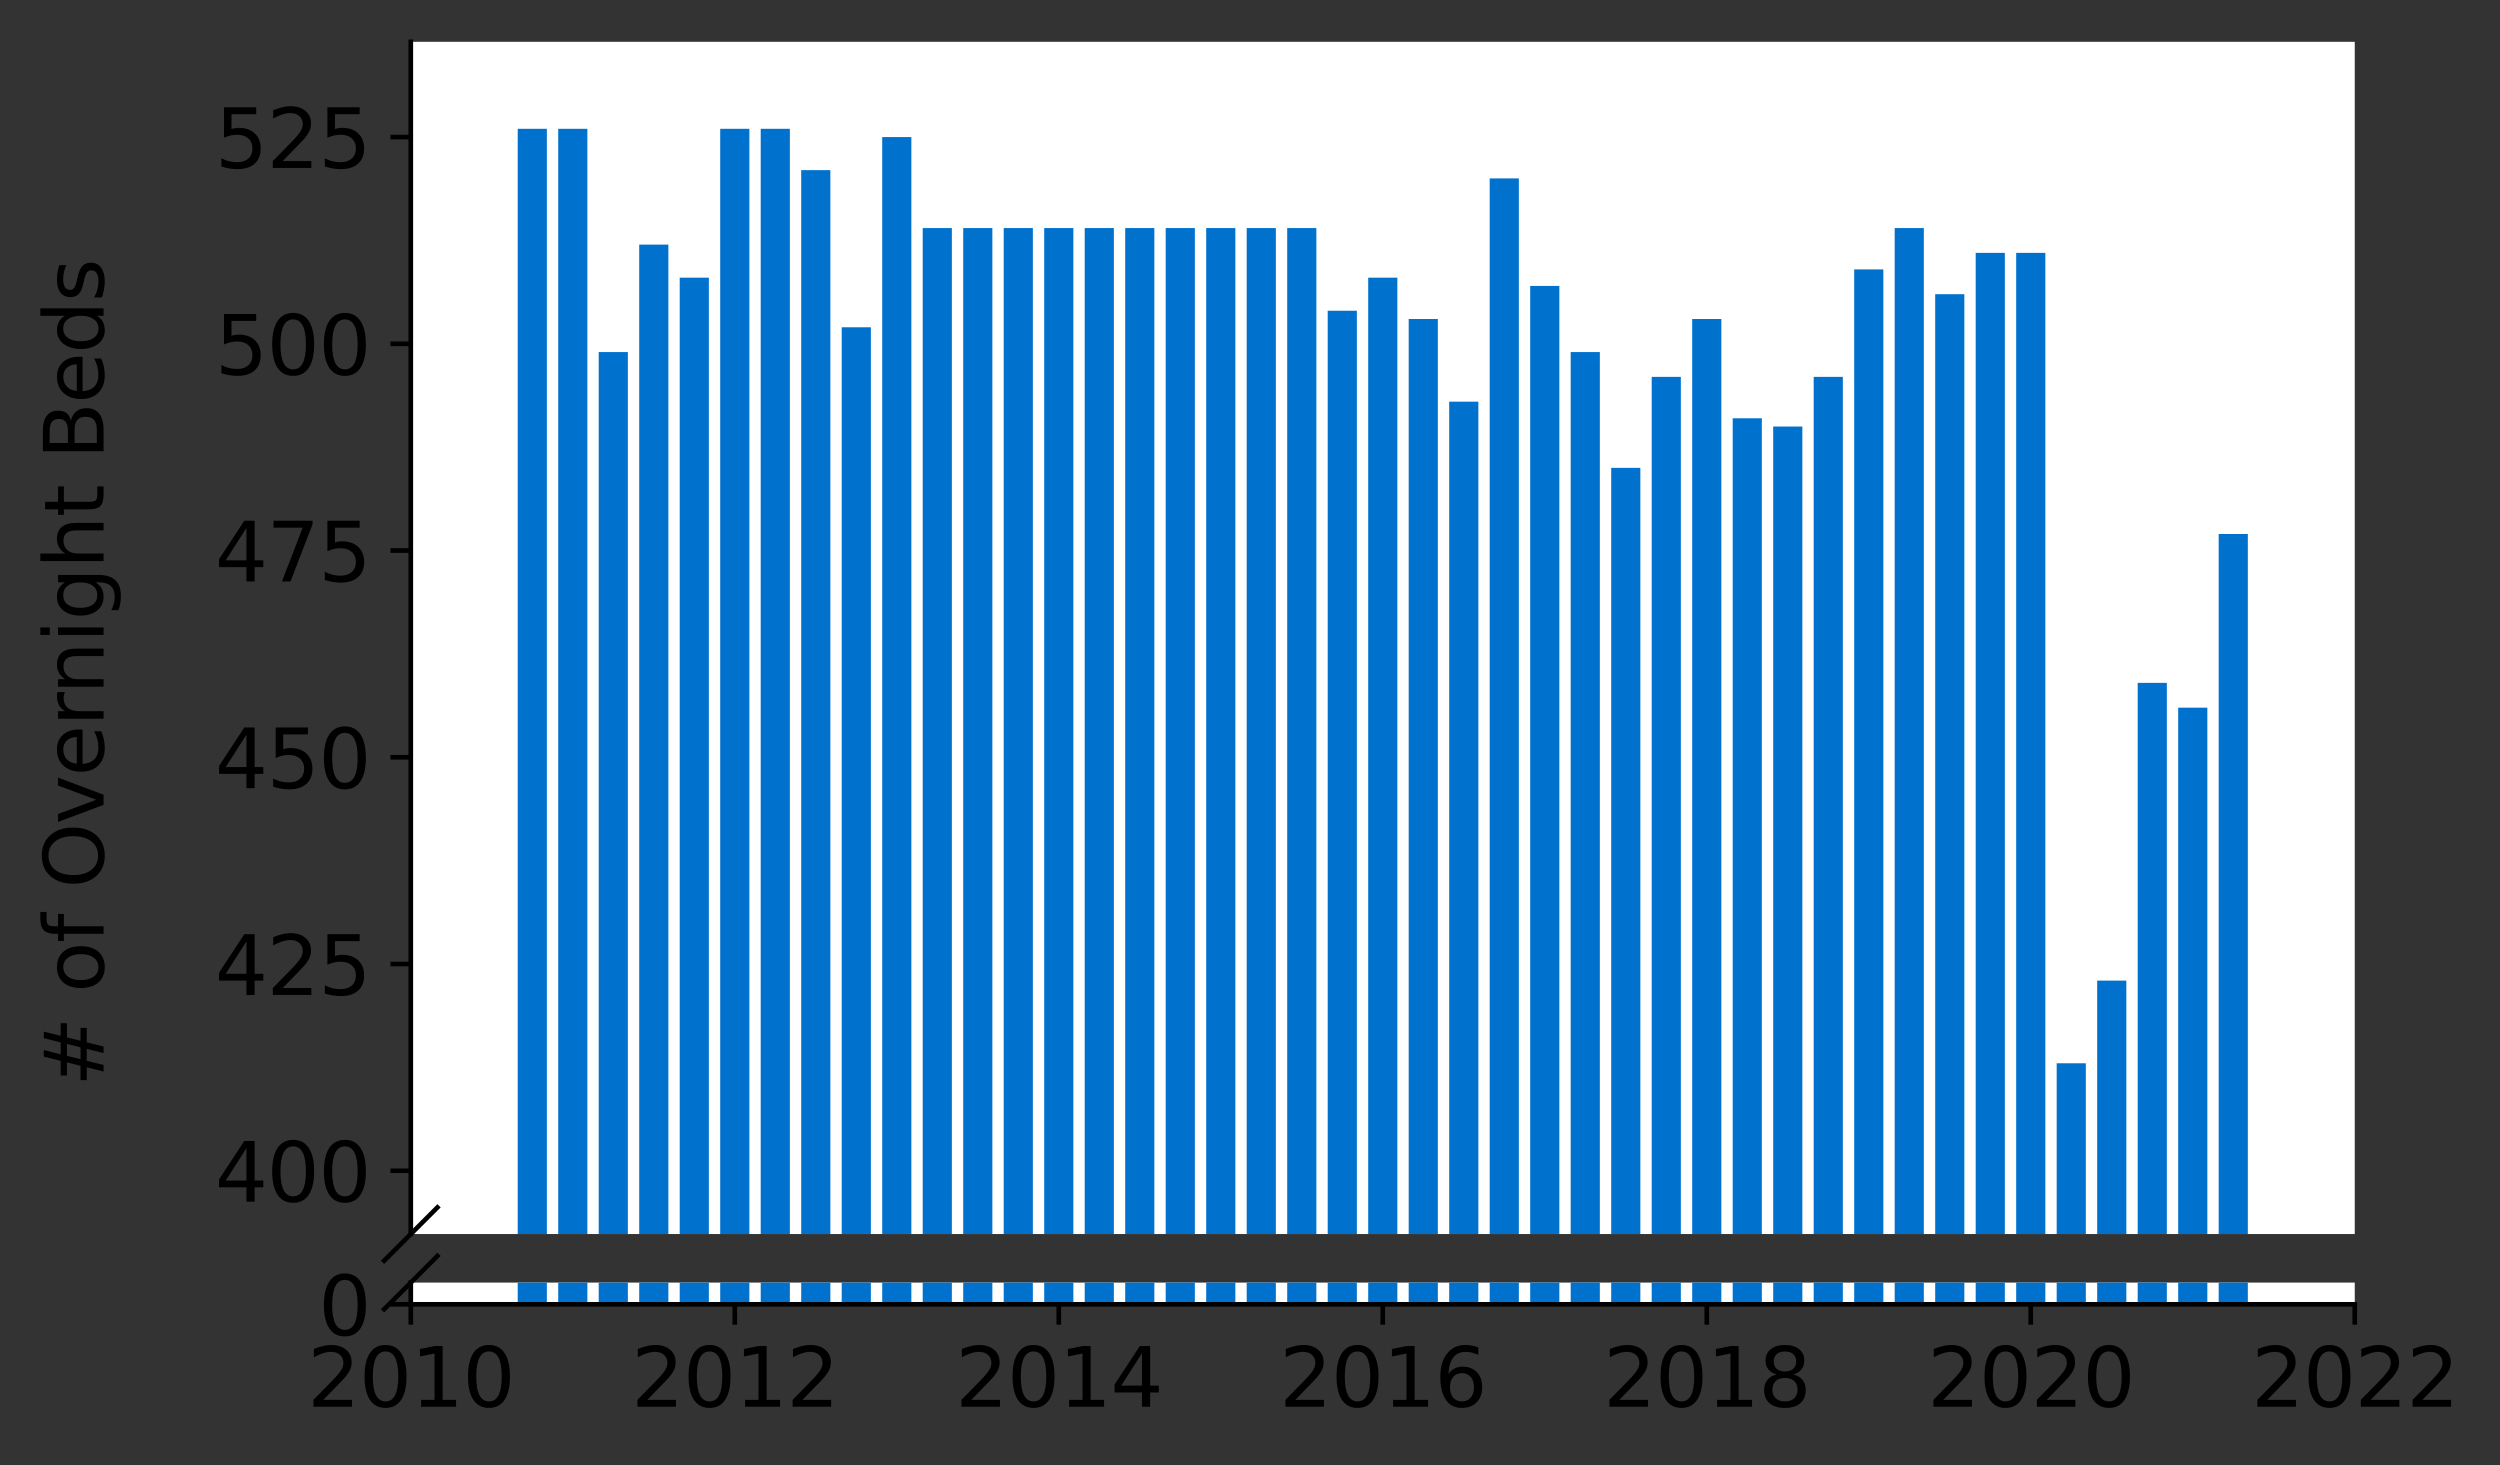 <?xml version="1.0" encoding="utf-8" standalone="no"?>
<!DOCTYPE svg PUBLIC "-//W3C//DTD SVG 1.1//EN"
  "http://www.w3.org/Graphics/SVG/1.1/DTD/svg11.dtd">
<svg height="252.389pt" version="1.1" viewBox="0 0 430.564 252.389" width="430.564pt" xmlns="http://www.w3.org/2000/svg" xmlns:xlink="http://www.w3.org/1999/xlink">
 <rect x="0" y="0" width="430.564" height="252.389" fill="#333333" stroke="none"/>
 <defs>
  <style type="text/css">*{stroke-linecap:butt;stroke-linejoin:round;}</style>
 </defs>
 <g id="figure_1">
  <g id="patch_1">
   <path d="M 0 252.389 
L 430.564 252.389 
L 430.564 0 
L 0 0 
z
" style="fill:none;"/>
  </g>
  <g id="axes_1">
   <g id="patch_2">
    <path d="M 70.749 212.531 
L 405.549 212.531 
L 405.549 7.2 
L 70.749 7.2 
z
" style="fill:#ffffff;"/>
   </g>
   <g id="patch_3">
    <path clip-path="url(#p4ab9bceb2a)" d="M 382.113 771.328 
L 387.135 771.328 
L 387.135 91.97 
L 382.113 91.97 
z
" style="fill:#0072ce;"/>
   </g>
   <g id="patch_4">
    <path clip-path="url(#p4ab9bceb2a)" d="M 375.138 771.328 
L 380.16 771.328 
L 380.16 121.879 
L 375.138 121.879 
z
" style="fill:#0072ce;"/>
   </g>
   <g id="patch_5">
    <path clip-path="url(#p4ab9bceb2a)" d="M 368.163 771.328 
L 373.185 771.328 
L 373.185 117.606 
L 368.163 117.606 
z
" style="fill:#0072ce;"/>
   </g>
   <g id="patch_6">
    <path clip-path="url(#p4ab9bceb2a)" d="M 361.188 771.328 
L 366.21 771.328 
L 366.21 168.879 
L 361.188 168.879 
z
" style="fill:#0072ce;"/>
   </g>
   <g id="patch_7">
    <path clip-path="url(#p4ab9bceb2a)" d="M 354.213 771.328 
L 359.235 771.328 
L 359.235 183.121 
L 354.213 183.121 
z
" style="fill:#0072ce;"/>
   </g>
   <g id="patch_8">
    <path clip-path="url(#p4ab9bceb2a)" d="M 347.238 771.328 
L 352.26 771.328 
L 352.26 43.546 
L 347.238 43.546 
z
" style="fill:#0072ce;"/>
   </g>
   <g id="patch_9">
    <path clip-path="url(#p4ab9bceb2a)" d="M 340.263 771.328 
L 345.285 771.328 
L 345.285 43.546 
L 340.263 43.546 
z
" style="fill:#0072ce;"/>
   </g>
   <g id="patch_10">
    <path clip-path="url(#p4ab9bceb2a)" d="M 333.288 771.328 
L 338.31 771.328 
L 338.31 50.667 
L 333.288 50.667 
z
" style="fill:#0072ce;"/>
   </g>
   <g id="patch_11">
    <path clip-path="url(#p4ab9bceb2a)" d="M 326.313 771.328 
L 331.335 771.328 
L 331.335 39.274 
L 326.313 39.274 
z
" style="fill:#0072ce;"/>
   </g>
   <g id="patch_12">
    <path clip-path="url(#p4ab9bceb2a)" d="M 319.338 771.328 
L 324.36 771.328 
L 324.36 46.395 
L 319.338 46.395 
z
" style="fill:#0072ce;"/>
   </g>
   <g id="patch_13">
    <path clip-path="url(#p4ab9bceb2a)" d="M 312.363 771.328 
L 317.385 771.328 
L 317.385 64.91 
L 312.363 64.91 
z
" style="fill:#0072ce;"/>
   </g>
   <g id="patch_14">
    <path clip-path="url(#p4ab9bceb2a)" d="M 305.388 771.328 
L 310.41 771.328 
L 310.41 73.455 
L 305.388 73.455 
z
" style="fill:#0072ce;"/>
   </g>
   <g id="patch_15">
    <path clip-path="url(#p4ab9bceb2a)" d="M 298.413 771.328 
L 303.435 771.328 
L 303.435 72.031 
L 298.413 72.031 
z
" style="fill:#0072ce;"/>
   </g>
   <g id="patch_16">
    <path clip-path="url(#p4ab9bceb2a)" d="M 291.438 771.328 
L 296.46 771.328 
L 296.46 54.94 
L 291.438 54.94 
z
" style="fill:#0072ce;"/>
   </g>
   <g id="patch_17">
    <path clip-path="url(#p4ab9bceb2a)" d="M 284.463 771.328 
L 289.485 771.328 
L 289.485 64.91 
L 284.463 64.91 
z
" style="fill:#0072ce;"/>
   </g>
   <g id="patch_18">
    <path clip-path="url(#p4ab9bceb2a)" d="M 277.488 771.328 
L 282.51 771.328 
L 282.51 80.576 
L 277.488 80.576 
z
" style="fill:#0072ce;"/>
   </g>
   <g id="patch_19">
    <path clip-path="url(#p4ab9bceb2a)" d="M 270.513 771.328 
L 275.535 771.328 
L 275.535 60.637 
L 270.513 60.637 
z
" style="fill:#0072ce;"/>
   </g>
   <g id="patch_20">
    <path clip-path="url(#p4ab9bceb2a)" d="M 263.538 771.328 
L 268.56 771.328 
L 268.56 49.243 
L 263.538 49.243 
z
" style="fill:#0072ce;"/>
   </g>
   <g id="patch_21">
    <path clip-path="url(#p4ab9bceb2a)" d="M 256.563 771.328 
L 261.585 771.328 
L 261.585 30.728 
L 256.563 30.728 
z
" style="fill:#0072ce;"/>
   </g>
   <g id="patch_22">
    <path clip-path="url(#p4ab9bceb2a)" d="M 249.588 771.328 
L 254.61 771.328 
L 254.61 69.182 
L 249.588 69.182 
z
" style="fill:#0072ce;"/>
   </g>
   <g id="patch_23">
    <path clip-path="url(#p4ab9bceb2a)" d="M 242.613 771.328 
L 247.635 771.328 
L 247.635 54.94 
L 242.613 54.94 
z
" style="fill:#0072ce;"/>
   </g>
   <g id="patch_24">
    <path clip-path="url(#p4ab9bceb2a)" d="M 235.638 771.328 
L 240.66 771.328 
L 240.66 47.819 
L 235.638 47.819 
z
" style="fill:#0072ce;"/>
   </g>
   <g id="patch_25">
    <path clip-path="url(#p4ab9bceb2a)" d="M 228.663 771.328 
L 233.685 771.328 
L 233.685 53.516 
L 228.663 53.516 
z
" style="fill:#0072ce;"/>
   </g>
   <g id="patch_26">
    <path clip-path="url(#p4ab9bceb2a)" d="M 221.688 771.328 
L 226.71 771.328 
L 226.71 39.274 
L 221.688 39.274 
z
" style="fill:#0072ce;"/>
   </g>
   <g id="patch_27">
    <path clip-path="url(#p4ab9bceb2a)" d="M 214.713 771.328 
L 219.735 771.328 
L 219.735 39.274 
L 214.713 39.274 
z
" style="fill:#0072ce;"/>
   </g>
   <g id="patch_28">
    <path clip-path="url(#p4ab9bceb2a)" d="M 207.738 771.328 
L 212.76 771.328 
L 212.76 39.274 
L 207.738 39.274 
z
" style="fill:#0072ce;"/>
   </g>
   <g id="patch_29">
    <path clip-path="url(#p4ab9bceb2a)" d="M 200.763 771.328 
L 205.785 771.328 
L 205.785 39.274 
L 200.763 39.274 
z
" style="fill:#0072ce;"/>
   </g>
   <g id="patch_30">
    <path clip-path="url(#p4ab9bceb2a)" d="M 193.788 771.328 
L 198.81 771.328 
L 198.81 39.274 
L 193.788 39.274 
z
" style="fill:#0072ce;"/>
   </g>
   <g id="patch_31">
    <path clip-path="url(#p4ab9bceb2a)" d="M 186.813 771.328 
L 191.835 771.328 
L 191.835 39.274 
L 186.813 39.274 
z
" style="fill:#0072ce;"/>
   </g>
   <g id="patch_32">
    <path clip-path="url(#p4ab9bceb2a)" d="M 179.838 771.328 
L 184.86 771.328 
L 184.86 39.274 
L 179.838 39.274 
z
" style="fill:#0072ce;"/>
   </g>
   <g id="patch_33">
    <path clip-path="url(#p4ab9bceb2a)" d="M 172.863 771.328 
L 177.885 771.328 
L 177.885 39.274 
L 172.863 39.274 
z
" style="fill:#0072ce;"/>
   </g>
   <g id="patch_34">
    <path clip-path="url(#p4ab9bceb2a)" d="M 165.888 771.328 
L 170.91 771.328 
L 170.91 39.274 
L 165.888 39.274 
z
" style="fill:#0072ce;"/>
   </g>
   <g id="patch_35">
    <path clip-path="url(#p4ab9bceb2a)" d="M 158.913 771.328 
L 163.935 771.328 
L 163.935 39.274 
L 158.913 39.274 
z
" style="fill:#0072ce;"/>
   </g>
   <g id="patch_36">
    <path clip-path="url(#p4ab9bceb2a)" d="M 151.938 771.328 
L 156.96 771.328 
L 156.96 23.607 
L 151.938 23.607 
z
" style="fill:#0072ce;"/>
   </g>
   <g id="patch_37">
    <path clip-path="url(#p4ab9bceb2a)" d="M 144.963 771.328 
L 149.985 771.328 
L 149.985 56.364 
L 144.963 56.364 
z
" style="fill:#0072ce;"/>
   </g>
   <g id="patch_38">
    <path clip-path="url(#p4ab9bceb2a)" d="M 137.988 771.328 
L 143.01 771.328 
L 143.01 29.304 
L 137.988 29.304 
z
" style="fill:#0072ce;"/>
   </g>
   <g id="patch_39">
    <path clip-path="url(#p4ab9bceb2a)" d="M 131.013 771.328 
L 136.035 771.328 
L 136.035 22.183 
L 131.013 22.183 
z
" style="fill:#0072ce;"/>
   </g>
   <g id="patch_40">
    <path clip-path="url(#p4ab9bceb2a)" d="M 124.038 771.328 
L 129.06 771.328 
L 129.06 22.183 
L 124.038 22.183 
z
" style="fill:#0072ce;"/>
   </g>
   <g id="patch_41">
    <path clip-path="url(#p4ab9bceb2a)" d="M 117.063 771.328 
L 122.085 771.328 
L 122.085 47.819 
L 117.063 47.819 
z
" style="fill:#0072ce;"/>
   </g>
   <g id="patch_42">
    <path clip-path="url(#p4ab9bceb2a)" d="M 110.088 771.328 
L 115.11 771.328 
L 115.11 42.122 
L 110.088 42.122 
z
" style="fill:#0072ce;"/>
   </g>
   <g id="patch_43">
    <path clip-path="url(#p4ab9bceb2a)" d="M 103.113 771.328 
L 108.135 771.328 
L 108.135 60.637 
L 103.113 60.637 
z
" style="fill:#0072ce;"/>
   </g>
   <g id="patch_44">
    <path clip-path="url(#p4ab9bceb2a)" d="M 96.138 771.328 
L 101.16 771.328 
L 101.16 22.183 
L 96.138 22.183 
z
" style="fill:#0072ce;"/>
   </g>
   <g id="patch_45">
    <path clip-path="url(#p4ab9bceb2a)" d="M 89.163 771.328 
L 94.185 771.328 
L 94.185 22.183 
L 89.163 22.183 
z
" style="fill:#0072ce;"/>
   </g>
   <g id="matplotlib.axis_1">
    <g id="xtick_1"/>
    <g id="xtick_2"/>
    <g id="xtick_3"/>
    <g id="xtick_4"/>
    <g id="xtick_5"/>
    <g id="xtick_6"/>
    <g id="xtick_7"/>
   </g>
   <g id="matplotlib.axis_2">
    <g id="ytick_1">
     <g id="line2d_1">
      <defs>
       <path d="M 0 0 
L -3.5 0 
" id="mba3d660110" style="stroke:#000000;stroke-width:0.8;"/>
      </defs>
      <g>
       <use style="stroke:#000000;stroke-width:0.8;" x="70.749" xlink:href="#mba3d660110" y="201.636"/>
      </g>
     </g>
     <g id="text_1">
      <!-- 400 -->
      <g transform="translate(37.027 206.955)scale(0.14 -0.14)">
       <defs>
        <path d="M 2419 4116 
L 825 1625 
L 2419 1625 
L 2419 4116 
z
M 2253 4666 
L 3047 4666 
L 3047 1625 
L 3713 1625 
L 3713 1100 
L 3047 1100 
L 3047 0 
L 2419 0 
L 2419 1100 
L 313 1100 
L 313 1709 
L 2253 4666 
z
" id="DejaVuSans-34" transform="scale(0.016)"/>
        <path d="M 2034 4250 
Q 1547 4250 1301 3770 
Q 1056 3291 1056 2328 
Q 1056 1369 1301 889 
Q 1547 409 2034 409 
Q 2525 409 2770 889 
Q 3016 1369 3016 2328 
Q 3016 3291 2770 3770 
Q 2525 4250 2034 4250 
z
M 2034 4750 
Q 2819 4750 3233 4129 
Q 3647 3509 3647 2328 
Q 3647 1150 3233 529 
Q 2819 -91 2034 -91 
Q 1250 -91 836 529 
Q 422 1150 422 2328 
Q 422 3509 836 4129 
Q 1250 4750 2034 4750 
z
" id="DejaVuSans-30" transform="scale(0.016)"/>
       </defs>
       <use xlink:href="#DejaVuSans-34"/>
       <use x="63.623" xlink:href="#DejaVuSans-30"/>
       <use x="127.246" xlink:href="#DejaVuSans-30"/>
      </g>
     </g>
    </g>
    <g id="ytick_2">
     <g id="line2d_2">
      <g>
       <use style="stroke:#000000;stroke-width:0.8;" x="70.749" xlink:href="#mba3d660110" y="166.03"/>
      </g>
     </g>
     <g id="text_2">
      <!-- 425 -->
      <g transform="translate(37.027 171.349)scale(0.14 -0.14)">
       <defs>
        <path d="M 1228 531 
L 3431 531 
L 3431 0 
L 469 0 
L 469 531 
Q 828 903 1448 1529 
Q 2069 2156 2228 2338 
Q 2531 2678 2651 2914 
Q 2772 3150 2772 3378 
Q 2772 3750 2511 3984 
Q 2250 4219 1831 4219 
Q 1534 4219 1204 4116 
Q 875 4013 500 3803 
L 500 4441 
Q 881 4594 1212 4672 
Q 1544 4750 1819 4750 
Q 2544 4750 2975 4387 
Q 3406 4025 3406 3419 
Q 3406 3131 3298 2873 
Q 3191 2616 2906 2266 
Q 2828 2175 2409 1742 
Q 1991 1309 1228 531 
z
" id="DejaVuSans-32" transform="scale(0.016)"/>
        <path d="M 691 4666 
L 3169 4666 
L 3169 4134 
L 1269 4134 
L 1269 2991 
Q 1406 3038 1543 3061 
Q 1681 3084 1819 3084 
Q 2600 3084 3056 2656 
Q 3513 2228 3513 1497 
Q 3513 744 3044 326 
Q 2575 -91 1722 -91 
Q 1428 -91 1123 -41 
Q 819 9 494 109 
L 494 744 
Q 775 591 1075 516 
Q 1375 441 1709 441 
Q 2250 441 2565 725 
Q 2881 1009 2881 1497 
Q 2881 1984 2565 2268 
Q 2250 2553 1709 2553 
Q 1456 2553 1204 2497 
Q 953 2441 691 2322 
L 691 4666 
z
" id="DejaVuSans-35" transform="scale(0.016)"/>
       </defs>
       <use xlink:href="#DejaVuSans-34"/>
       <use x="63.623" xlink:href="#DejaVuSans-32"/>
       <use x="127.246" xlink:href="#DejaVuSans-35"/>
      </g>
     </g>
    </g>
    <g id="ytick_3">
     <g id="line2d_3">
      <g>
       <use style="stroke:#000000;stroke-width:0.8;" x="70.749" xlink:href="#mba3d660110" y="130.424"/>
      </g>
     </g>
     <g id="text_3">
      <!-- 450 -->
      <g transform="translate(37.027 135.743)scale(0.14 -0.14)">
       <use xlink:href="#DejaVuSans-34"/>
       <use x="63.623" xlink:href="#DejaVuSans-35"/>
       <use x="127.246" xlink:href="#DejaVuSans-30"/>
      </g>
     </g>
    </g>
    <g id="ytick_4">
     <g id="line2d_4">
      <g>
       <use style="stroke:#000000;stroke-width:0.8;" x="70.749" xlink:href="#mba3d660110" y="94.819"/>
      </g>
     </g>
     <g id="text_4">
      <!-- 475 -->
      <g transform="translate(37.027 100.138)scale(0.14 -0.14)">
       <defs>
        <path d="M 525 4666 
L 3525 4666 
L 3525 4397 
L 1831 0 
L 1172 0 
L 2766 4134 
L 525 4134 
L 525 4666 
z
" id="DejaVuSans-37" transform="scale(0.016)"/>
       </defs>
       <use xlink:href="#DejaVuSans-34"/>
       <use x="63.623" xlink:href="#DejaVuSans-37"/>
       <use x="127.246" xlink:href="#DejaVuSans-35"/>
      </g>
     </g>
    </g>
    <g id="ytick_5">
     <g id="line2d_5">
      <g>
       <use style="stroke:#000000;stroke-width:0.8;" x="70.749" xlink:href="#mba3d660110" y="59.213"/>
      </g>
     </g>
     <g id="text_5">
      <!-- 500 -->
      <g transform="translate(37.027 64.532)scale(0.14 -0.14)">
       <use xlink:href="#DejaVuSans-35"/>
       <use x="63.623" xlink:href="#DejaVuSans-30"/>
       <use x="127.246" xlink:href="#DejaVuSans-30"/>
      </g>
     </g>
    </g>
    <g id="ytick_6">
     <g id="line2d_6">
      <g>
       <use style="stroke:#000000;stroke-width:0.8;" x="70.749" xlink:href="#mba3d660110" y="23.607"/>
      </g>
     </g>
     <g id="text_6">
      <!-- 525 -->
      <g transform="translate(37.027 28.926)scale(0.14 -0.14)">
       <use xlink:href="#DejaVuSans-35"/>
       <use x="63.623" xlink:href="#DejaVuSans-32"/>
       <use x="127.246" xlink:href="#DejaVuSans-35"/>
      </g>
     </g>
    </g>
   </g>
   <g id="line2d_7">
    <path d="M 66.167 217.113 
L 75.331 207.949 
" style="fill:none;stroke:#000000;stroke-linecap:square;stroke-width:0.8;"/>
   </g>
   <g id="patch_46">
    <path d="M 70.749 212.531 
L 70.749 7.2 
" style="fill:none;stroke:#000000;stroke-linecap:square;stroke-linejoin:miter;stroke-width:0.8;"/>
   </g>
  </g>
  <g id="axes_2">
   <g id="patch_47">
    <path d="M 70.749 224.64 
L 405.549 224.64 
L 405.549 220.894 
L 70.749 220.894 
z
" style="fill:#ffffff;"/>
   </g>
   <g id="patch_48">
    <path clip-path="url(#pd075bd9d20)" d="M 382.113 224.64 
L 387.135 224.64 
L 387.135 -454.718 
L 382.113 -454.718 
z
" style="fill:#0072ce;"/>
   </g>
   <g id="patch_49">
    <path clip-path="url(#pd075bd9d20)" d="M 375.138 224.64 
L 380.16 224.64 
L 380.16 -424.809 
L 375.138 -424.809 
z
" style="fill:#0072ce;"/>
   </g>
   <g id="patch_50">
    <path clip-path="url(#pd075bd9d20)" d="M 368.163 224.64 
L 373.185 224.64 
L 373.185 -429.081 
L 368.163 -429.081 
z
" style="fill:#0072ce;"/>
   </g>
   <g id="patch_51">
    <path clip-path="url(#pd075bd9d20)" d="M 361.188 224.64 
L 366.21 224.64 
L 366.21 -377.809 
L 361.188 -377.809 
z
" style="fill:#0072ce;"/>
   </g>
   <g id="patch_52">
    <path clip-path="url(#pd075bd9d20)" d="M 354.213 224.64 
L 359.235 224.64 
L 359.235 -363.567 
L 354.213 -363.567 
z
" style="fill:#0072ce;"/>
   </g>
   <g id="patch_53">
    <path clip-path="url(#pd075bd9d20)" d="M 347.238 224.64 
L 352.26 224.64 
L 352.26 -503.141 
L 347.238 -503.141 
z
" style="fill:#0072ce;"/>
   </g>
   <g id="patch_54">
    <path clip-path="url(#pd075bd9d20)" d="M 340.263 224.64 
L 345.285 224.64 
L 345.285 -503.141 
L 340.263 -503.141 
z
" style="fill:#0072ce;"/>
   </g>
   <g id="patch_55">
    <path clip-path="url(#pd075bd9d20)" d="M 333.288 224.64 
L 338.31 224.64 
L 338.31 -496.02 
L 333.288 -496.02 
z
" style="fill:#0072ce;"/>
   </g>
   <g id="patch_56">
    <path clip-path="url(#pd075bd9d20)" d="M 326.313 224.64 
L 331.335 224.64 
L 331.335 -507.414 
L 326.313 -507.414 
z
" style="fill:#0072ce;"/>
   </g>
   <g id="patch_57">
    <path clip-path="url(#pd075bd9d20)" d="M 319.338 224.64 
L 324.36 224.64 
L 324.36 -500.293 
L 319.338 -500.293 
z
" style="fill:#0072ce;"/>
   </g>
   <g id="patch_58">
    <path clip-path="url(#pd075bd9d20)" d="M 312.363 224.64 
L 317.385 224.64 
L 317.385 -481.778 
L 312.363 -481.778 
z
" style="fill:#0072ce;"/>
   </g>
   <g id="patch_59">
    <path clip-path="url(#pd075bd9d20)" d="M 305.388 224.64 
L 310.41 224.64 
L 310.41 -473.233 
L 305.388 -473.233 
z
" style="fill:#0072ce;"/>
   </g>
   <g id="patch_60">
    <path clip-path="url(#pd075bd9d20)" d="M 298.413 224.64 
L 303.435 224.64 
L 303.435 -474.657 
L 298.413 -474.657 
z
" style="fill:#0072ce;"/>
   </g>
   <g id="patch_61">
    <path clip-path="url(#pd075bd9d20)" d="M 291.438 224.64 
L 296.46 224.64 
L 296.46 -491.748 
L 291.438 -491.748 
z
" style="fill:#0072ce;"/>
   </g>
   <g id="patch_62">
    <path clip-path="url(#pd075bd9d20)" d="M 284.463 224.64 
L 289.485 224.64 
L 289.485 -481.778 
L 284.463 -481.778 
z
" style="fill:#0072ce;"/>
   </g>
   <g id="patch_63">
    <path clip-path="url(#pd075bd9d20)" d="M 277.488 224.64 
L 282.51 224.64 
L 282.51 -466.111 
L 277.488 -466.111 
z
" style="fill:#0072ce;"/>
   </g>
   <g id="patch_64">
    <path clip-path="url(#pd075bd9d20)" d="M 270.513 224.64 
L 275.535 224.64 
L 275.535 -486.051 
L 270.513 -486.051 
z
" style="fill:#0072ce;"/>
   </g>
   <g id="patch_65">
    <path clip-path="url(#pd075bd9d20)" d="M 263.538 224.64 
L 268.56 224.64 
L 268.56 -497.444 
L 263.538 -497.444 
z
" style="fill:#0072ce;"/>
   </g>
   <g id="patch_66">
    <path clip-path="url(#pd075bd9d20)" d="M 256.563 224.64 
L 261.585 224.64 
L 261.585 -515.959 
L 256.563 -515.959 
z
" style="fill:#0072ce;"/>
   </g>
   <g id="patch_67">
    <path clip-path="url(#pd075bd9d20)" d="M 249.588 224.64 
L 254.61 224.64 
L 254.61 -477.505 
L 249.588 -477.505 
z
" style="fill:#0072ce;"/>
   </g>
   <g id="patch_68">
    <path clip-path="url(#pd075bd9d20)" d="M 242.613 224.64 
L 247.635 224.64 
L 247.635 -491.748 
L 242.613 -491.748 
z
" style="fill:#0072ce;"/>
   </g>
   <g id="patch_69">
    <path clip-path="url(#pd075bd9d20)" d="M 235.638 224.64 
L 240.66 224.64 
L 240.66 -498.869 
L 235.638 -498.869 
z
" style="fill:#0072ce;"/>
   </g>
   <g id="patch_70">
    <path clip-path="url(#pd075bd9d20)" d="M 228.663 224.64 
L 233.685 224.64 
L 233.685 -493.172 
L 228.663 -493.172 
z
" style="fill:#0072ce;"/>
   </g>
   <g id="patch_71">
    <path clip-path="url(#pd075bd9d20)" d="M 221.688 224.64 
L 226.71 224.64 
L 226.71 -507.414 
L 221.688 -507.414 
z
" style="fill:#0072ce;"/>
   </g>
   <g id="patch_72">
    <path clip-path="url(#pd075bd9d20)" d="M 214.713 224.64 
L 219.735 224.64 
L 219.735 -507.414 
L 214.713 -507.414 
z
" style="fill:#0072ce;"/>
   </g>
   <g id="patch_73">
    <path clip-path="url(#pd075bd9d20)" d="M 207.738 224.64 
L 212.76 224.64 
L 212.76 -507.414 
L 207.738 -507.414 
z
" style="fill:#0072ce;"/>
   </g>
   <g id="patch_74">
    <path clip-path="url(#pd075bd9d20)" d="M 200.763 224.64 
L 205.785 224.64 
L 205.785 -507.414 
L 200.763 -507.414 
z
" style="fill:#0072ce;"/>
   </g>
   <g id="patch_75">
    <path clip-path="url(#pd075bd9d20)" d="M 193.788 224.64 
L 198.81 224.64 
L 198.81 -507.414 
L 193.788 -507.414 
z
" style="fill:#0072ce;"/>
   </g>
   <g id="patch_76">
    <path clip-path="url(#pd075bd9d20)" d="M 186.813 224.64 
L 191.835 224.64 
L 191.835 -507.414 
L 186.813 -507.414 
z
" style="fill:#0072ce;"/>
   </g>
   <g id="patch_77">
    <path clip-path="url(#pd075bd9d20)" d="M 179.838 224.64 
L 184.86 224.64 
L 184.86 -507.414 
L 179.838 -507.414 
z
" style="fill:#0072ce;"/>
   </g>
   <g id="patch_78">
    <path clip-path="url(#pd075bd9d20)" d="M 172.863 224.64 
L 177.885 224.64 
L 177.885 -507.414 
L 172.863 -507.414 
z
" style="fill:#0072ce;"/>
   </g>
   <g id="patch_79">
    <path clip-path="url(#pd075bd9d20)" d="M 165.888 224.64 
L 170.91 224.64 
L 170.91 -507.414 
L 165.888 -507.414 
z
" style="fill:#0072ce;"/>
   </g>
   <g id="patch_80">
    <path clip-path="url(#pd075bd9d20)" d="M 158.913 224.64 
L 163.935 224.64 
L 163.935 -507.414 
L 158.913 -507.414 
z
" style="fill:#0072ce;"/>
   </g>
   <g id="patch_81">
    <path clip-path="url(#pd075bd9d20)" d="M 151.938 224.64 
L 156.96 224.64 
L 156.96 -523.081 
L 151.938 -523.081 
z
" style="fill:#0072ce;"/>
   </g>
   <g id="patch_82">
    <path clip-path="url(#pd075bd9d20)" d="M 144.963 224.64 
L 149.985 224.64 
L 149.985 -490.323 
L 144.963 -490.323 
z
" style="fill:#0072ce;"/>
   </g>
   <g id="patch_83">
    <path clip-path="url(#pd075bd9d20)" d="M 137.988 224.64 
L 143.01 224.64 
L 143.01 -517.384 
L 137.988 -517.384 
z
" style="fill:#0072ce;"/>
   </g>
   <g id="patch_84">
    <path clip-path="url(#pd075bd9d20)" d="M 131.013 224.64 
L 136.035 224.64 
L 136.035 -524.505 
L 131.013 -524.505 
z
" style="fill:#0072ce;"/>
   </g>
   <g id="patch_85">
    <path clip-path="url(#pd075bd9d20)" d="M 124.038 224.64 
L 129.06 224.64 
L 129.06 -524.505 
L 124.038 -524.505 
z
" style="fill:#0072ce;"/>
   </g>
   <g id="patch_86">
    <path clip-path="url(#pd075bd9d20)" d="M 117.063 224.64 
L 122.085 224.64 
L 122.085 -498.869 
L 117.063 -498.869 
z
" style="fill:#0072ce;"/>
   </g>
   <g id="patch_87">
    <path clip-path="url(#pd075bd9d20)" d="M 110.088 224.64 
L 115.11 224.64 
L 115.11 -504.566 
L 110.088 -504.566 
z
" style="fill:#0072ce;"/>
   </g>
   <g id="patch_88">
    <path clip-path="url(#pd075bd9d20)" d="M 103.113 224.64 
L 108.135 224.64 
L 108.135 -486.051 
L 103.113 -486.051 
z
" style="fill:#0072ce;"/>
   </g>
   <g id="patch_89">
    <path clip-path="url(#pd075bd9d20)" d="M 96.138 224.64 
L 101.16 224.64 
L 101.16 -524.505 
L 96.138 -524.505 
z
" style="fill:#0072ce;"/>
   </g>
   <g id="patch_90">
    <path clip-path="url(#pd075bd9d20)" d="M 89.163 224.64 
L 94.185 224.64 
L 94.185 -524.505 
L 89.163 -524.505 
z
" style="fill:#0072ce;"/>
   </g>
   <g id="matplotlib.axis_3">
    <g id="xtick_8">
     <g id="line2d_8">
      <defs>
       <path d="M 0 0 
L 0 3.5 
" id="mbec3fc2810" style="stroke:#000000;stroke-width:0.8;"/>
      </defs>
      <g>
       <use style="stroke:#000000;stroke-width:0.8;" x="70.749" xlink:href="#mbec3fc2810" y="224.64"/>
      </g>
     </g>
     <g id="text_7">
      <!-- 2010 -->
      <g transform="translate(52.934 242.278)scale(0.14 -0.14)">
       <defs>
        <path d="M 794 531 
L 1825 531 
L 1825 4091 
L 703 3866 
L 703 4441 
L 1819 4666 
L 2450 4666 
L 2450 531 
L 3481 531 
L 3481 0 
L 794 0 
L 794 531 
z
" id="DejaVuSans-31" transform="scale(0.016)"/>
       </defs>
       <use xlink:href="#DejaVuSans-32"/>
       <use x="63.623" xlink:href="#DejaVuSans-30"/>
       <use x="127.246" xlink:href="#DejaVuSans-31"/>
       <use x="190.869" xlink:href="#DejaVuSans-30"/>
      </g>
     </g>
    </g>
    <g id="xtick_9">
     <g id="line2d_9">
      <g>
       <use style="stroke:#000000;stroke-width:0.8;" x="126.549" xlink:href="#mbec3fc2810" y="224.64"/>
      </g>
     </g>
     <g id="text_8">
      <!-- 2012 -->
      <g transform="translate(108.734 242.278)scale(0.14 -0.14)">
       <use xlink:href="#DejaVuSans-32"/>
       <use x="63.623" xlink:href="#DejaVuSans-30"/>
       <use x="127.246" xlink:href="#DejaVuSans-31"/>
       <use x="190.869" xlink:href="#DejaVuSans-32"/>
      </g>
     </g>
    </g>
    <g id="xtick_10">
     <g id="line2d_10">
      <g>
       <use style="stroke:#000000;stroke-width:0.8;" x="182.349" xlink:href="#mbec3fc2810" y="224.64"/>
      </g>
     </g>
     <g id="text_9">
      <!-- 2014 -->
      <g transform="translate(164.534 242.278)scale(0.14 -0.14)">
       <use xlink:href="#DejaVuSans-32"/>
       <use x="63.623" xlink:href="#DejaVuSans-30"/>
       <use x="127.246" xlink:href="#DejaVuSans-31"/>
       <use x="190.869" xlink:href="#DejaVuSans-34"/>
      </g>
     </g>
    </g>
    <g id="xtick_11">
     <g id="line2d_11">
      <g>
       <use style="stroke:#000000;stroke-width:0.8;" x="238.149" xlink:href="#mbec3fc2810" y="224.64"/>
      </g>
     </g>
     <g id="text_10">
      <!-- 2016 -->
      <g transform="translate(220.334 242.278)scale(0.14 -0.14)">
       <defs>
        <path d="M 2113 2584 
Q 1688 2584 1439 2293 
Q 1191 2003 1191 1497 
Q 1191 994 1439 701 
Q 1688 409 2113 409 
Q 2538 409 2786 701 
Q 3034 994 3034 1497 
Q 3034 2003 2786 2293 
Q 2538 2584 2113 2584 
z
M 3366 4563 
L 3366 3988 
Q 3128 4100 2886 4159 
Q 2644 4219 2406 4219 
Q 1781 4219 1451 3797 
Q 1122 3375 1075 2522 
Q 1259 2794 1537 2939 
Q 1816 3084 2150 3084 
Q 2853 3084 3261 2657 
Q 3669 2231 3669 1497 
Q 3669 778 3244 343 
Q 2819 -91 2113 -91 
Q 1303 -91 875 529 
Q 447 1150 447 2328 
Q 447 3434 972 4092 
Q 1497 4750 2381 4750 
Q 2619 4750 2861 4703 
Q 3103 4656 3366 4563 
z
" id="DejaVuSans-36" transform="scale(0.016)"/>
       </defs>
       <use xlink:href="#DejaVuSans-32"/>
       <use x="63.623" xlink:href="#DejaVuSans-30"/>
       <use x="127.246" xlink:href="#DejaVuSans-31"/>
       <use x="190.869" xlink:href="#DejaVuSans-36"/>
      </g>
     </g>
    </g>
    <g id="xtick_12">
     <g id="line2d_12">
      <g>
       <use style="stroke:#000000;stroke-width:0.8;" x="293.949" xlink:href="#mbec3fc2810" y="224.64"/>
      </g>
     </g>
     <g id="text_11">
      <!-- 2018 -->
      <g transform="translate(276.134 242.278)scale(0.14 -0.14)">
       <defs>
        <path d="M 2034 2216 
Q 1584 2216 1326 1975 
Q 1069 1734 1069 1313 
Q 1069 891 1326 650 
Q 1584 409 2034 409 
Q 2484 409 2743 651 
Q 3003 894 3003 1313 
Q 3003 1734 2745 1975 
Q 2488 2216 2034 2216 
z
M 1403 2484 
Q 997 2584 770 2862 
Q 544 3141 544 3541 
Q 544 4100 942 4425 
Q 1341 4750 2034 4750 
Q 2731 4750 3128 4425 
Q 3525 4100 3525 3541 
Q 3525 3141 3298 2862 
Q 3072 2584 2669 2484 
Q 3125 2378 3379 2068 
Q 3634 1759 3634 1313 
Q 3634 634 3220 271 
Q 2806 -91 2034 -91 
Q 1263 -91 848 271 
Q 434 634 434 1313 
Q 434 1759 690 2068 
Q 947 2378 1403 2484 
z
M 1172 3481 
Q 1172 3119 1398 2916 
Q 1625 2713 2034 2713 
Q 2441 2713 2670 2916 
Q 2900 3119 2900 3481 
Q 2900 3844 2670 4047 
Q 2441 4250 2034 4250 
Q 1625 4250 1398 4047 
Q 1172 3844 1172 3481 
z
" id="DejaVuSans-38" transform="scale(0.016)"/>
       </defs>
       <use xlink:href="#DejaVuSans-32"/>
       <use x="63.623" xlink:href="#DejaVuSans-30"/>
       <use x="127.246" xlink:href="#DejaVuSans-31"/>
       <use x="190.869" xlink:href="#DejaVuSans-38"/>
      </g>
     </g>
    </g>
    <g id="xtick_13">
     <g id="line2d_13">
      <g>
       <use style="stroke:#000000;stroke-width:0.8;" x="349.749" xlink:href="#mbec3fc2810" y="224.64"/>
      </g>
     </g>
     <g id="text_12">
      <!-- 2020 -->
      <g transform="translate(331.934 242.278)scale(0.14 -0.14)">
       <use xlink:href="#DejaVuSans-32"/>
       <use x="63.623" xlink:href="#DejaVuSans-30"/>
       <use x="127.246" xlink:href="#DejaVuSans-32"/>
       <use x="190.869" xlink:href="#DejaVuSans-30"/>
      </g>
     </g>
    </g>
    <g id="xtick_14">
     <g id="line2d_14">
      <g>
       <use style="stroke:#000000;stroke-width:0.8;" x="405.549" xlink:href="#mbec3fc2810" y="224.64"/>
      </g>
     </g>
     <g id="text_13">
      <!-- 2022 -->
      <g transform="translate(387.734 242.278)scale(0.14 -0.14)">
       <use xlink:href="#DejaVuSans-32"/>
       <use x="63.623" xlink:href="#DejaVuSans-30"/>
       <use x="127.246" xlink:href="#DejaVuSans-32"/>
       <use x="190.869" xlink:href="#DejaVuSans-32"/>
      </g>
     </g>
    </g>
   </g>
   <g id="matplotlib.axis_4">
    <g id="ytick_7">
     <g id="line2d_15">
      <g>
       <use style="stroke:#000000;stroke-width:0.8;" x="70.749" xlink:href="#mba3d660110" y="224.64"/>
      </g>
     </g>
     <g id="text_14">
      <!-- 0 -->
      <g transform="translate(54.842 229.959)scale(0.14 -0.14)">
       <use xlink:href="#DejaVuSans-30"/>
      </g>
     </g>
    </g>
   </g>
   <g id="line2d_16">
    <path d="M 66.167 225.476 
L 75.331 216.312 
" style="fill:none;stroke:#000000;stroke-linecap:square;stroke-width:0.8;"/>
   </g>
   <g id="patch_91">
    <path d="M 70.749 224.64 
L 70.749 220.894 
" style="fill:none;stroke:#000000;stroke-linecap:square;stroke-linejoin:miter;stroke-width:0.8;"/>
   </g>
   <g id="patch_92">
    <path d="M 70.749 224.64 
L 405.549 224.64 
" style="fill:none;stroke:#000000;stroke-linecap:square;stroke-linejoin:miter;stroke-width:0.8;"/>
   </g>
  </g>
  <g id="axes_3">
   <g id="patch_93">
    <path d="M 70.749 224.64 
L 405.549 224.64 
L 405.549 7.2 
L 70.749 7.2 
z
" style="fill:none;"/>
   </g>
   <g id="matplotlib.axis_5"/>
   <g id="matplotlib.axis_6">
    <g id="text_15">
     <!-- # of Overnight Beds -->
     <g transform="translate(17.838 187.129)rotate(-90)scale(0.14 -0.14)">
      <defs>
       <path d="M 3272 2816 
L 2363 2816 
L 2100 1772 
L 3016 1772 
L 3272 2816 
z
M 2803 4594 
L 2478 3297 
L 3391 3297 
L 3719 4594 
L 4219 4594 
L 3897 3297 
L 4872 3297 
L 4872 2816 
L 3775 2816 
L 3519 1772 
L 4513 1772 
L 4513 1294 
L 3397 1294 
L 3072 0 
L 2572 0 
L 2894 1294 
L 1978 1294 
L 1656 0 
L 1153 0 
L 1478 1294 
L 494 1294 
L 494 1772 
L 1594 1772 
L 1856 2816 
L 850 2816 
L 850 3297 
L 1978 3297 
L 2297 4594 
L 2803 4594 
z
" id="DejaVuSans-23" transform="scale(0.016)"/>
       <path id="DejaVuSans-20" transform="scale(0.016)"/>
       <path d="M 1959 3097 
Q 1497 3097 1228 2736 
Q 959 2375 959 1747 
Q 959 1119 1226 758 
Q 1494 397 1959 397 
Q 2419 397 2687 759 
Q 2956 1122 2956 1747 
Q 2956 2369 2687 2733 
Q 2419 3097 1959 3097 
z
M 1959 3584 
Q 2709 3584 3137 3096 
Q 3566 2609 3566 1747 
Q 3566 888 3137 398 
Q 2709 -91 1959 -91 
Q 1206 -91 779 398 
Q 353 888 353 1747 
Q 353 2609 779 3096 
Q 1206 3584 1959 3584 
z
" id="DejaVuSans-6f" transform="scale(0.016)"/>
       <path d="M 2375 4863 
L 2375 4384 
L 1825 4384 
Q 1516 4384 1395 4259 
Q 1275 4134 1275 3809 
L 1275 3500 
L 2222 3500 
L 2222 3053 
L 1275 3053 
L 1275 0 
L 697 0 
L 697 3053 
L 147 3053 
L 147 3500 
L 697 3500 
L 697 3744 
Q 697 4328 969 4595 
Q 1241 4863 1831 4863 
L 2375 4863 
z
" id="DejaVuSans-66" transform="scale(0.016)"/>
       <path d="M 2522 4238 
Q 1834 4238 1429 3725 
Q 1025 3213 1025 2328 
Q 1025 1447 1429 934 
Q 1834 422 2522 422 
Q 3209 422 3611 934 
Q 4013 1447 4013 2328 
Q 4013 3213 3611 3725 
Q 3209 4238 2522 4238 
z
M 2522 4750 
Q 3503 4750 4090 4092 
Q 4678 3434 4678 2328 
Q 4678 1225 4090 567 
Q 3503 -91 2522 -91 
Q 1538 -91 948 565 
Q 359 1222 359 2328 
Q 359 3434 948 4092 
Q 1538 4750 2522 4750 
z
" id="DejaVuSans-4f" transform="scale(0.016)"/>
       <path d="M 191 3500 
L 800 3500 
L 1894 563 
L 2988 3500 
L 3597 3500 
L 2284 0 
L 1503 0 
L 191 3500 
z
" id="DejaVuSans-76" transform="scale(0.016)"/>
       <path d="M 3597 1894 
L 3597 1613 
L 953 1613 
Q 991 1019 1311 708 
Q 1631 397 2203 397 
Q 2534 397 2845 478 
Q 3156 559 3463 722 
L 3463 178 
Q 3153 47 2828 -22 
Q 2503 -91 2169 -91 
Q 1331 -91 842 396 
Q 353 884 353 1716 
Q 353 2575 817 3079 
Q 1281 3584 2069 3584 
Q 2775 3584 3186 3129 
Q 3597 2675 3597 1894 
z
M 3022 2063 
Q 3016 2534 2758 2815 
Q 2500 3097 2075 3097 
Q 1594 3097 1305 2825 
Q 1016 2553 972 2059 
L 3022 2063 
z
" id="DejaVuSans-65" transform="scale(0.016)"/>
       <path d="M 2631 2963 
Q 2534 3019 2420 3045 
Q 2306 3072 2169 3072 
Q 1681 3072 1420 2755 
Q 1159 2438 1159 1844 
L 1159 0 
L 581 0 
L 581 3500 
L 1159 3500 
L 1159 2956 
Q 1341 3275 1631 3429 
Q 1922 3584 2338 3584 
Q 2397 3584 2469 3576 
Q 2541 3569 2628 3553 
L 2631 2963 
z
" id="DejaVuSans-72" transform="scale(0.016)"/>
       <path d="M 3513 2113 
L 3513 0 
L 2938 0 
L 2938 2094 
Q 2938 2591 2744 2837 
Q 2550 3084 2163 3084 
Q 1697 3084 1428 2787 
Q 1159 2491 1159 1978 
L 1159 0 
L 581 0 
L 581 3500 
L 1159 3500 
L 1159 2956 
Q 1366 3272 1645 3428 
Q 1925 3584 2291 3584 
Q 2894 3584 3203 3211 
Q 3513 2838 3513 2113 
z
" id="DejaVuSans-6e" transform="scale(0.016)"/>
       <path d="M 603 3500 
L 1178 3500 
L 1178 0 
L 603 0 
L 603 3500 
z
M 603 4863 
L 1178 4863 
L 1178 4134 
L 603 4134 
L 603 4863 
z
" id="DejaVuSans-69" transform="scale(0.016)"/>
       <path d="M 2906 1791 
Q 2906 2416 2648 2759 
Q 2391 3103 1925 3103 
Q 1463 3103 1205 2759 
Q 947 2416 947 1791 
Q 947 1169 1205 825 
Q 1463 481 1925 481 
Q 2391 481 2648 825 
Q 2906 1169 2906 1791 
z
M 3481 434 
Q 3481 -459 3084 -895 
Q 2688 -1331 1869 -1331 
Q 1566 -1331 1297 -1286 
Q 1028 -1241 775 -1147 
L 775 -588 
Q 1028 -725 1275 -790 
Q 1522 -856 1778 -856 
Q 2344 -856 2625 -561 
Q 2906 -266 2906 331 
L 2906 616 
Q 2728 306 2450 153 
Q 2172 0 1784 0 
Q 1141 0 747 490 
Q 353 981 353 1791 
Q 353 2603 747 3093 
Q 1141 3584 1784 3584 
Q 2172 3584 2450 3431 
Q 2728 3278 2906 2969 
L 2906 3500 
L 3481 3500 
L 3481 434 
z
" id="DejaVuSans-67" transform="scale(0.016)"/>
       <path d="M 3513 2113 
L 3513 0 
L 2938 0 
L 2938 2094 
Q 2938 2591 2744 2837 
Q 2550 3084 2163 3084 
Q 1697 3084 1428 2787 
Q 1159 2491 1159 1978 
L 1159 0 
L 581 0 
L 581 4863 
L 1159 4863 
L 1159 2956 
Q 1366 3272 1645 3428 
Q 1925 3584 2291 3584 
Q 2894 3584 3203 3211 
Q 3513 2838 3513 2113 
z
" id="DejaVuSans-68" transform="scale(0.016)"/>
       <path d="M 1172 4494 
L 1172 3500 
L 2356 3500 
L 2356 3053 
L 1172 3053 
L 1172 1153 
Q 1172 725 1289 603 
Q 1406 481 1766 481 
L 2356 481 
L 2356 0 
L 1766 0 
Q 1100 0 847 248 
Q 594 497 594 1153 
L 594 3053 
L 172 3053 
L 172 3500 
L 594 3500 
L 594 4494 
L 1172 4494 
z
" id="DejaVuSans-74" transform="scale(0.016)"/>
       <path d="M 1259 2228 
L 1259 519 
L 2272 519 
Q 2781 519 3026 730 
Q 3272 941 3272 1375 
Q 3272 1813 3026 2020 
Q 2781 2228 2272 2228 
L 1259 2228 
z
M 1259 4147 
L 1259 2741 
L 2194 2741 
Q 2656 2741 2882 2914 
Q 3109 3088 3109 3444 
Q 3109 3797 2882 3972 
Q 2656 4147 2194 4147 
L 1259 4147 
z
M 628 4666 
L 2241 4666 
Q 2963 4666 3353 4366 
Q 3744 4066 3744 3513 
Q 3744 3084 3544 2831 
Q 3344 2578 2956 2516 
Q 3422 2416 3680 2098 
Q 3938 1781 3938 1306 
Q 3938 681 3513 340 
Q 3088 0 2303 0 
L 628 0 
L 628 4666 
z
" id="DejaVuSans-42" transform="scale(0.016)"/>
       <path d="M 2906 2969 
L 2906 4863 
L 3481 4863 
L 3481 0 
L 2906 0 
L 2906 525 
Q 2725 213 2448 61 
Q 2172 -91 1784 -91 
Q 1150 -91 751 415 
Q 353 922 353 1747 
Q 353 2572 751 3078 
Q 1150 3584 1784 3584 
Q 2172 3584 2448 3432 
Q 2725 3281 2906 2969 
z
M 947 1747 
Q 947 1113 1208 752 
Q 1469 391 1925 391 
Q 2381 391 2643 752 
Q 2906 1113 2906 1747 
Q 2906 2381 2643 2742 
Q 2381 3103 1925 3103 
Q 1469 3103 1208 2742 
Q 947 2381 947 1747 
z
" id="DejaVuSans-64" transform="scale(0.016)"/>
       <path d="M 2834 3397 
L 2834 2853 
Q 2591 2978 2328 3040 
Q 2066 3103 1784 3103 
Q 1356 3103 1142 2972 
Q 928 2841 928 2578 
Q 928 2378 1081 2264 
Q 1234 2150 1697 2047 
L 1894 2003 
Q 2506 1872 2764 1633 
Q 3022 1394 3022 966 
Q 3022 478 2636 193 
Q 2250 -91 1575 -91 
Q 1294 -91 989 -36 
Q 684 19 347 128 
L 347 722 
Q 666 556 975 473 
Q 1284 391 1588 391 
Q 1994 391 2212 530 
Q 2431 669 2431 922 
Q 2431 1156 2273 1281 
Q 2116 1406 1581 1522 
L 1381 1569 
Q 847 1681 609 1914 
Q 372 2147 372 2553 
Q 372 3047 722 3315 
Q 1072 3584 1716 3584 
Q 2034 3584 2315 3537 
Q 2597 3491 2834 3397 
z
" id="DejaVuSans-73" transform="scale(0.016)"/>
      </defs>
      <use xlink:href="#DejaVuSans-23"/>
      <use x="83.789" xlink:href="#DejaVuSans-20"/>
      <use x="115.576" xlink:href="#DejaVuSans-6f"/>
      <use x="176.758" xlink:href="#DejaVuSans-66"/>
      <use x="211.963" xlink:href="#DejaVuSans-20"/>
      <use x="243.75" xlink:href="#DejaVuSans-4f"/>
      <use x="322.461" xlink:href="#DejaVuSans-76"/>
      <use x="381.641" xlink:href="#DejaVuSans-65"/>
      <use x="443.164" xlink:href="#DejaVuSans-72"/>
      <use x="482.527" xlink:href="#DejaVuSans-6e"/>
      <use x="545.906" xlink:href="#DejaVuSans-69"/>
      <use x="573.689" xlink:href="#DejaVuSans-67"/>
      <use x="637.166" xlink:href="#DejaVuSans-68"/>
      <use x="700.545" xlink:href="#DejaVuSans-74"/>
      <use x="739.754" xlink:href="#DejaVuSans-20"/>
      <use x="771.541" xlink:href="#DejaVuSans-42"/>
      <use x="840.145" xlink:href="#DejaVuSans-65"/>
      <use x="901.668" xlink:href="#DejaVuSans-64"/>
      <use x="965.145" xlink:href="#DejaVuSans-73"/>
     </g>
    </g>
   </g>
  </g>
 </g>
 <defs>
  <clipPath id="p4ab9bceb2a">
   <rect height="205.331" width="334.8" x="70.749" y="7.2"/>
  </clipPath>
  <clipPath id="pd075bd9d20">
   <rect height="3.746" width="334.8" x="70.749" y="220.894"/>
  </clipPath>
 </defs>
</svg>
